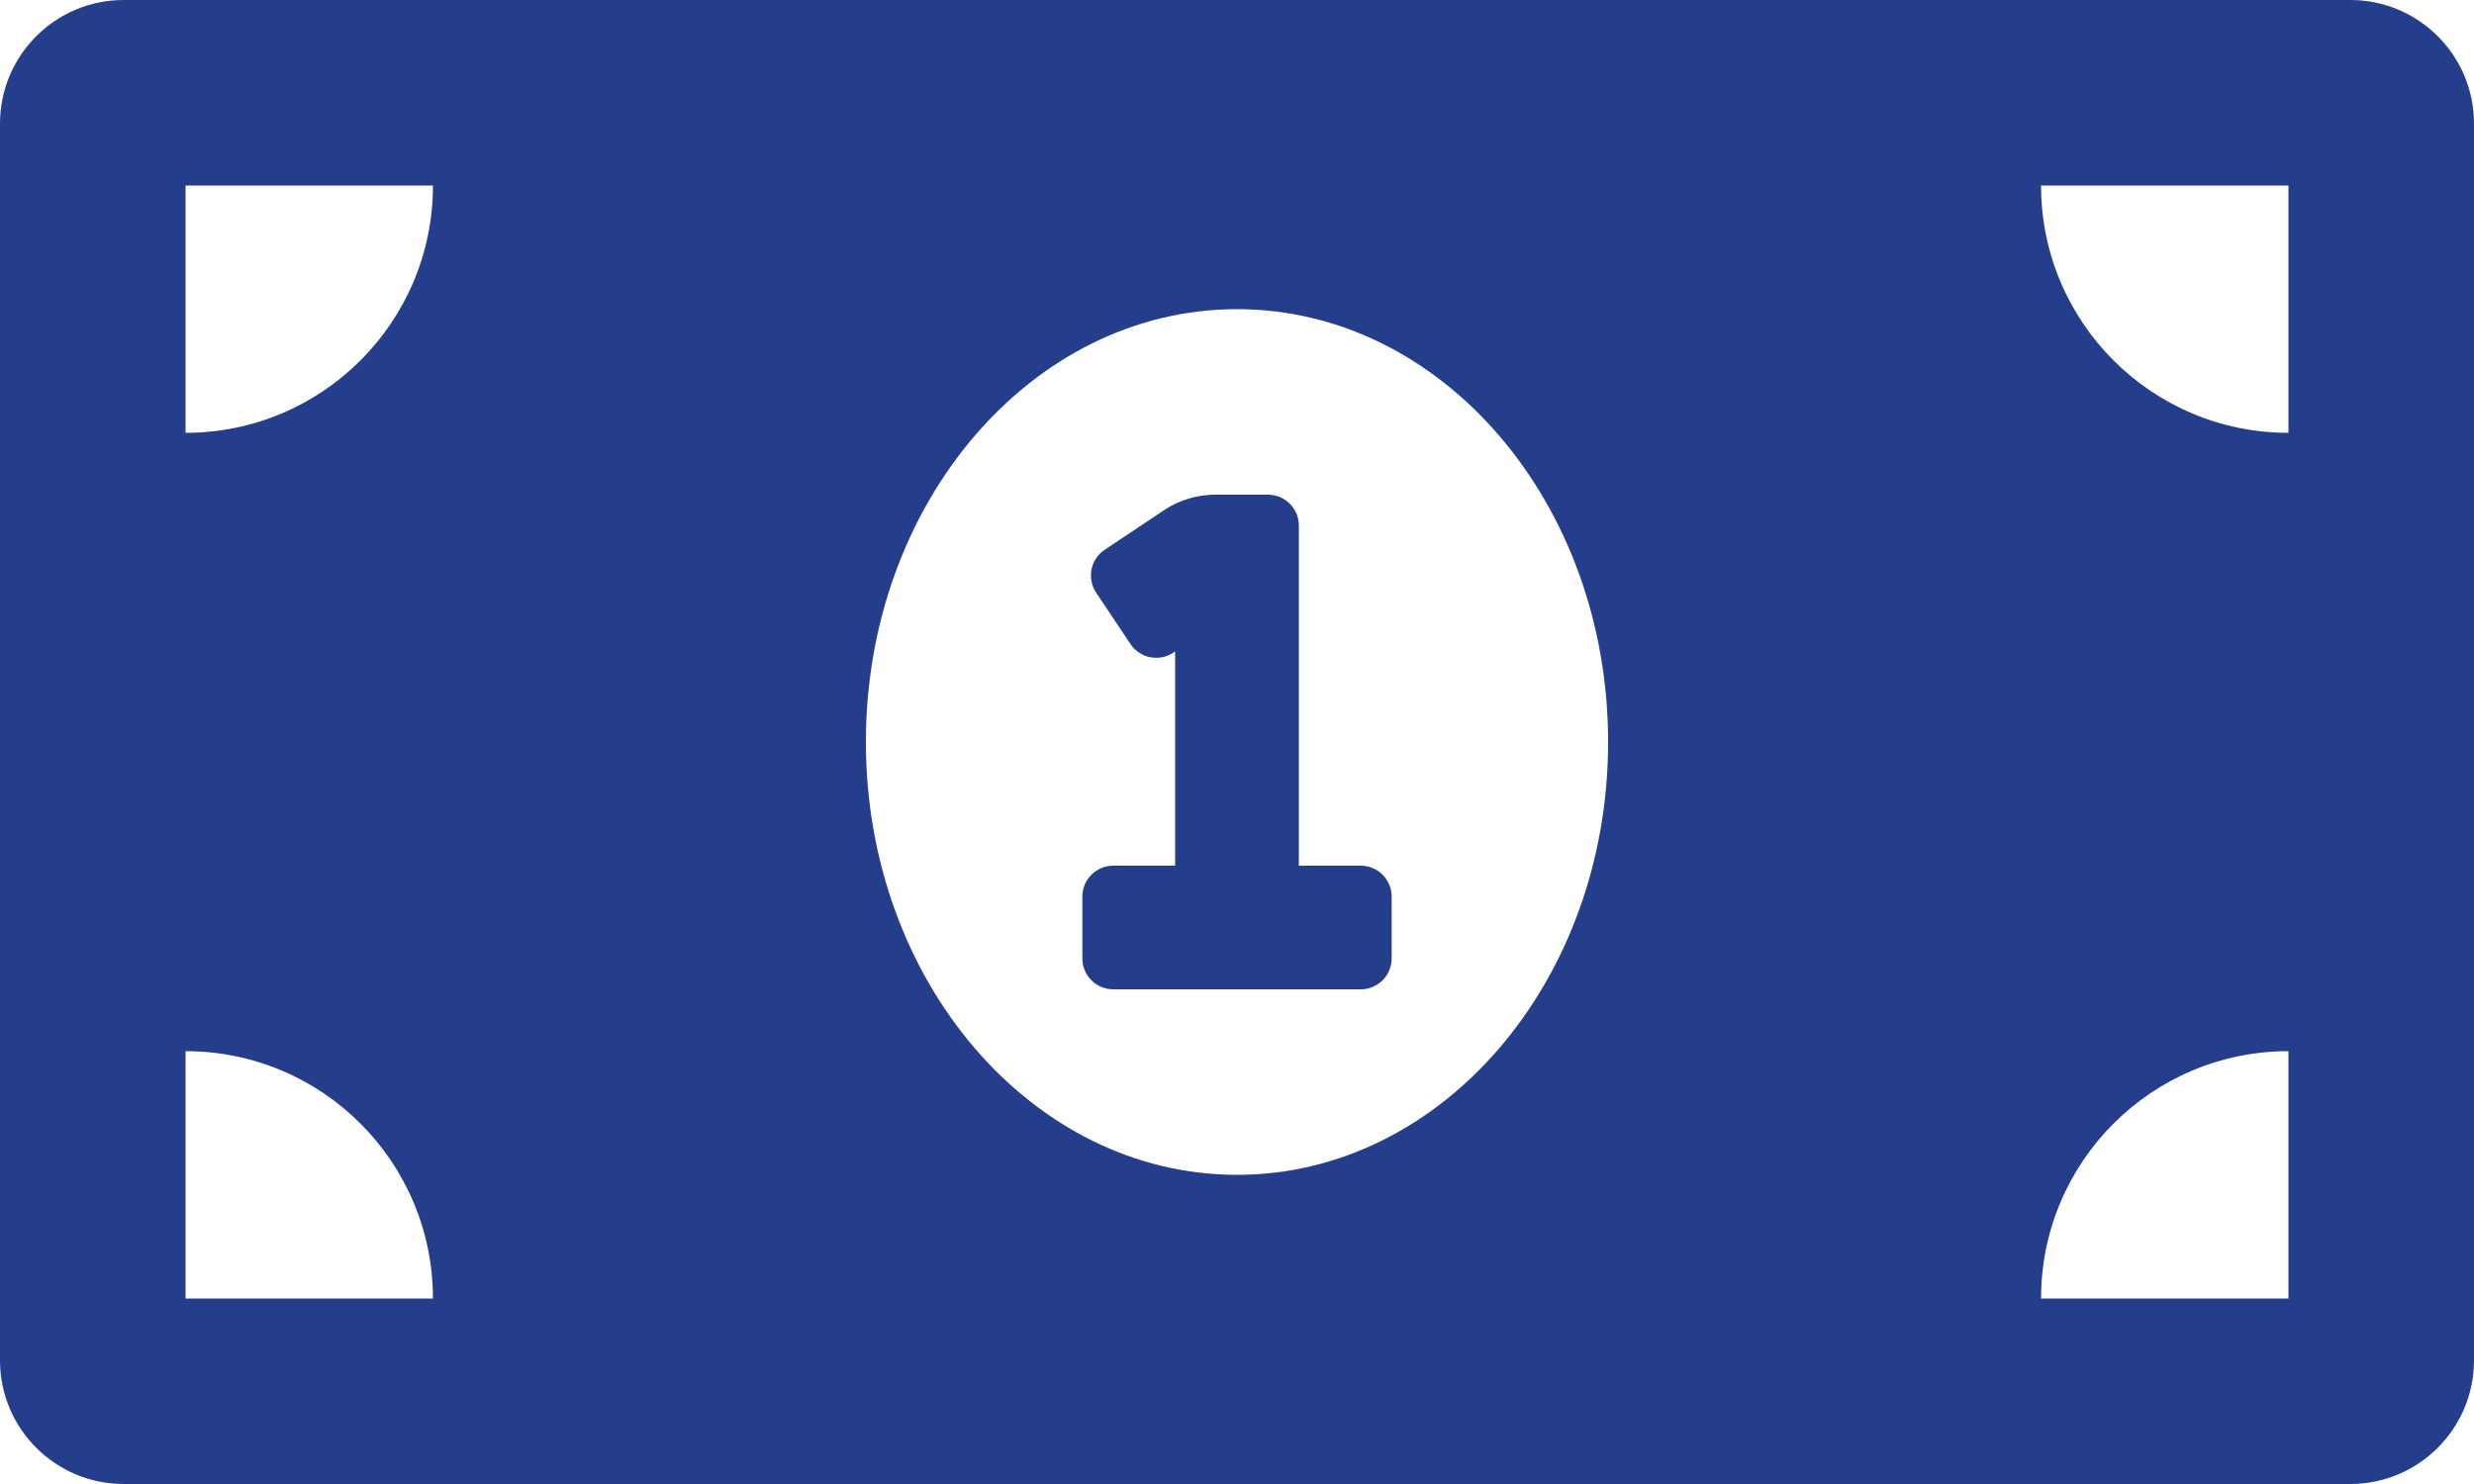 <svg width="55" height="33" viewBox="0 0 55 33" fill="none" xmlns="http://www.w3.org/2000/svg">
<path d="M30.25 19.25H28.875V11.688C28.875 11.308 28.567 11 28.188 11H27.02C26.613 11 26.215 11.12 25.877 11.346L24.559 12.225C24.484 12.275 24.419 12.339 24.369 12.414C24.319 12.489 24.284 12.573 24.266 12.662C24.249 12.75 24.248 12.841 24.266 12.93C24.284 13.018 24.318 13.103 24.368 13.178L25.132 14.322C25.182 14.397 25.246 14.461 25.321 14.511C25.396 14.562 25.48 14.597 25.569 14.614C25.657 14.632 25.748 14.632 25.837 14.615C25.925 14.597 26.009 14.562 26.085 14.512L26.125 14.486V19.25H24.75C24.37 19.25 24.062 19.558 24.062 19.938V21.312C24.062 21.692 24.37 22 24.75 22H30.25C30.63 22 30.938 21.692 30.938 21.312V19.938C30.938 19.558 30.63 19.25 30.25 19.25ZM52.25 0H2.75C1.231 0 0 1.231 0 2.75V30.25C0 31.768 1.231 33 2.75 33H52.25C53.769 33 55 31.768 55 30.25V2.75C55 1.231 53.769 0 52.25 0ZM4.125 28.875V23.375C7.163 23.375 9.625 25.837 9.625 28.875H4.125ZM4.125 9.625V4.125H9.625C9.625 7.163 7.163 9.625 4.125 9.625ZM27.5 26.125C22.944 26.125 19.25 21.815 19.25 16.5C19.25 11.184 22.944 6.875 27.5 6.875C32.056 6.875 35.75 11.184 35.75 16.5C35.75 21.817 32.055 26.125 27.5 26.125ZM50.875 28.875H45.375C45.375 25.837 47.837 23.375 50.875 23.375V28.875ZM50.875 9.625C47.837 9.625 45.375 7.163 45.375 4.125H50.875V9.625Z" fill="#243E8B"/>
</svg>
